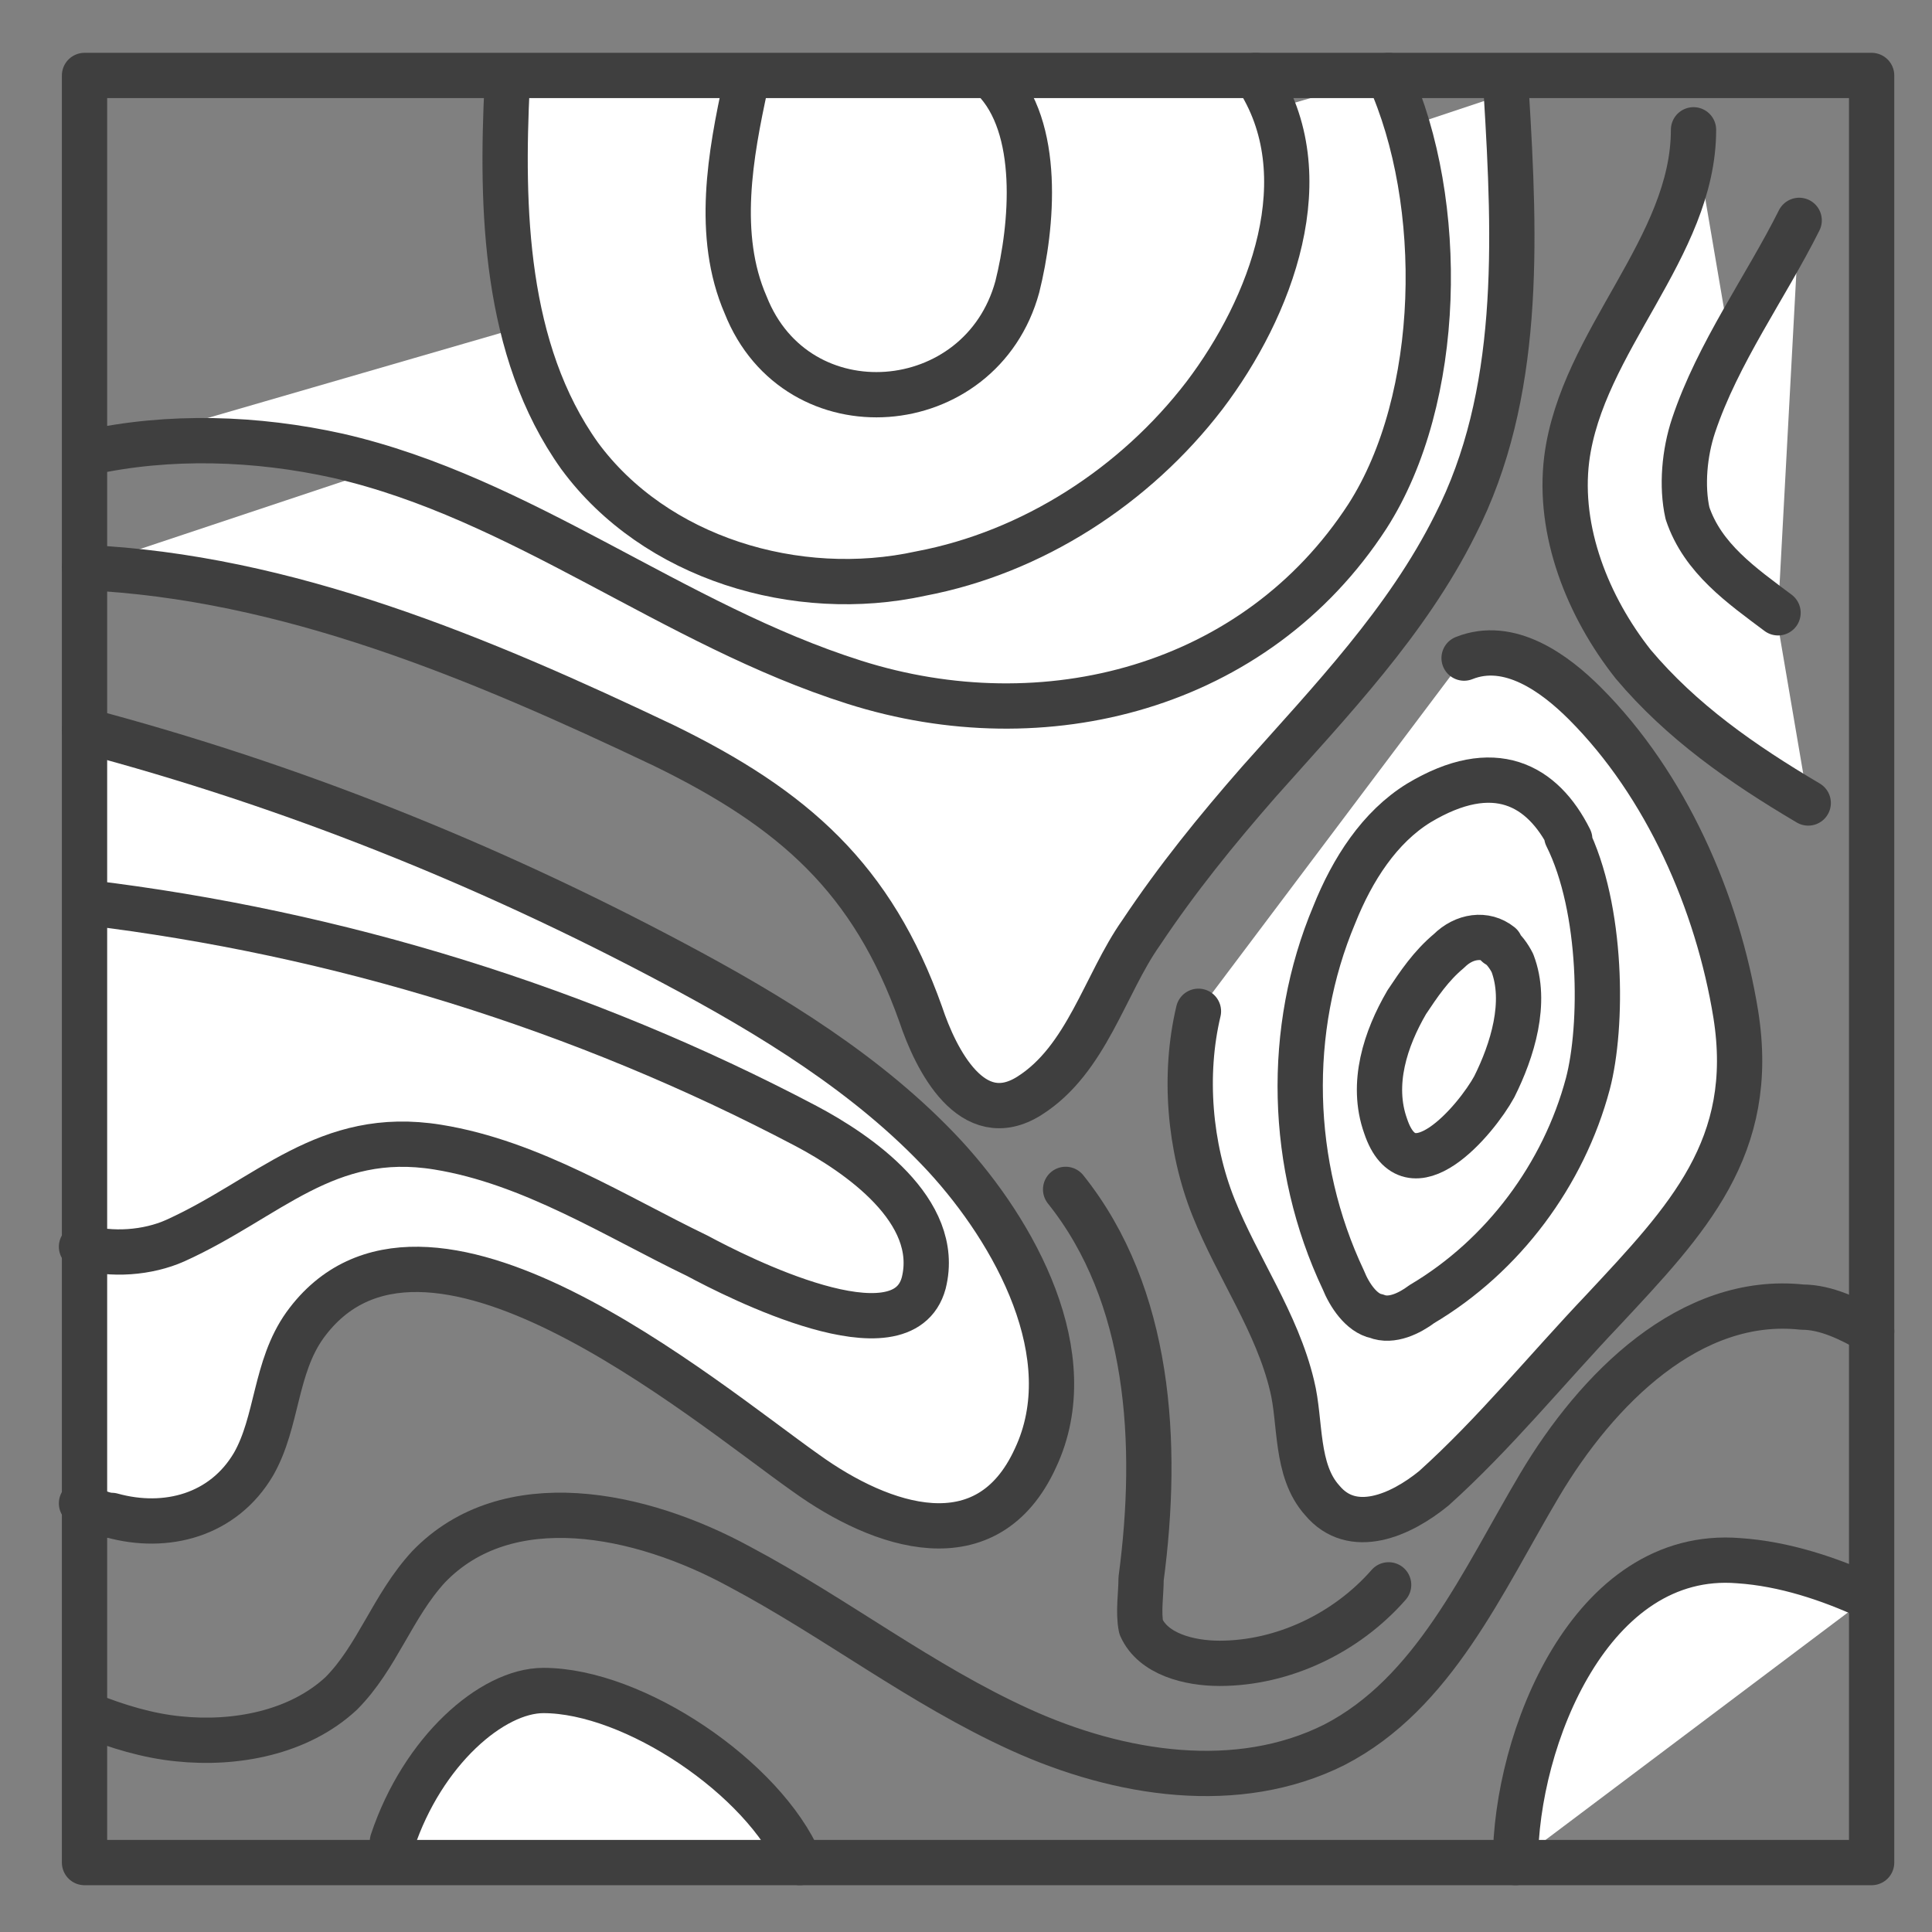 <?xml version="1.0" encoding="UTF-8"?>
<svg id="icon-carpet-custom" xmlns="http://www.w3.org/2000/svg" version="1.1" viewBox="0 0 64 64">
  <rect x="0" y="0" width="64" height="64" fill="#808080" stroke="none"/>
  <path d="M39.7,33.5c-.5,2.1-.3,4.5.5,6.5.8,2,2.1,3.8,2.6,5.9.3,1.2.1,2.8,1,3.8,1,1.2,2.6.5,3.7-.4,2-1.8,3.7-3.9,5.6-5.9,2.8-3,5.1-5.4,4.4-9.8-.6-3.7-2.3-7.6-5-10.3-1-1-2.5-2.1-4-1.5" fill="#fff" stroke="#3f3f3f" stroke-linecap="round" stroke-linejoin="round" stroke-width="1.5"/>
  <path d="M52,27.8c-.9-1.8-2.5-2.7-5-1.2-1.3.8-2.2,2.2-2.8,3.7-1.6,3.8-1.5,8.3.3,12.1.2.5.6,1.1,1.1,1.2.5.2,1.1-.1,1.5-.4,2.7-1.6,4.7-4.3,5.5-7.3.5-1.9.5-5.8-.7-8.2Z" fill="#fff" stroke="#3f3f3f" stroke-linecap="round" stroke-linejoin="round" stroke-width="1.5"/>
  <path d="M49.6,31.3c.2.1.4.4.5.6.5,1.3,0,2.9-.6,4.1-.6,1.1-2.8,3.7-3.6,1.3-.5-1.4,0-2.9.7-4.1.4-.6.8-1.2,1.4-1.7.5-.5,1.2-.6,1.7-.2Z" fill="#fff" stroke="#3f3f3f" stroke-linecap="round" stroke-linejoin="round" stroke-width="1.5"/>
  <path d="M35.3,39.4c2.8,3.5,3.1,8.4,2.5,12.9,0,.5-.1,1.1,0,1.6.4.9,1.6,1.2,2.6,1.2,2.1,0,4.2-1,5.6-2.6" fill="none" stroke="#3f3f3f" stroke-linecap="round" stroke-linejoin="round" stroke-width="1.5"/>
  <path d="M49.9,3.1c.3,4.9.5,10-1.7,14.3-1.6,3.2-4.1,5.8-6.5,8.5-1.4,1.6-2.7,3.2-3.9,5-1.2,1.7-1.8,4.2-3.7,5.4-1.9,1.2-3.1-1.2-3.6-2.7-1.6-4.5-4.2-6.8-8.5-8.9-6.1-2.9-12.5-5.6-19.2-5.9" fill="#fff" stroke="#3f3f3f" stroke-linecap="round" stroke-linejoin="round" stroke-width="1.5"/>
  <path d="M2.9,15c2.7-.6,5.6-.5,8.3.1,6.1,1.4,11.1,5.6,17.1,7.5,6.3,2,13.3.2,17-5.5,2.5-3.9,2.6-10.4.7-14.6" fill="#fff" stroke="#3f3f3f" stroke-linecap="round" stroke-linejoin="round" stroke-width="1.5"/>
  <path d="M16.8,2.8c-.2,4.1-.1,8.8,2.4,12.3,2.5,3.4,7.2,4.8,11.3,3.9,3.7-.7,7.1-2.9,9.4-5.9,2.2-2.9,3.9-7.3,1.7-10.6" fill="#fff" stroke="#3f3f3f" stroke-linecap="round" stroke-linejoin="round" stroke-width="1.5"/>
  <path d="M24.7,2.8c-.5,2.3-1,5,0,7.3,1.7,4.3,7.8,3.8,9-.6.5-2,.8-5.3-.8-6.9" fill="#fff" stroke="#3f3f3f" stroke-linecap="round" stroke-linejoin="round" stroke-width="1.5"/>
  <path d="M2.8,24.2c6.8,1.8,13.3,4.4,19.5,7.7,3.2,1.7,6.5,3.7,9,6.4,2.3,2.5,4.6,6.6,3,10-1.6,3.5-5.1,2.3-7.6.5-3.4-2.4-12.7-10.3-16.6-4.9-1,1.4-.9,3.2-1.7,4.6-1,1.7-2.9,2.2-4.7,1.7-.3,0-.7-.2-1-.4" fill="#fff" stroke="#3f3f3f" stroke-linecap="round" stroke-linejoin="round" stroke-width="1.5"/>
  <path d="M2.9,29.9c8.3,1,16.4,3.5,23.8,7.4,1.7.9,4.5,2.8,3.9,5.2-.7,2.6-6.2-.2-7.5-.9-2.7-1.3-5.5-3.1-8.6-3.6-3.7-.6-5.6,1.7-8.7,3.1-.9.4-2.1.5-3.1.2" fill="#fff" stroke="#3f3f3f" stroke-linecap="round" stroke-linejoin="round" stroke-width="1.5"/>
  <path d="M2.9,56.8c1,.4,2,.7,3,.8,1.9.2,4-.2,5.4-1.5,1.2-1.2,1.7-2.9,2.9-4.2,2.6-2.7,7-1.8,10.3,0,3.2,1.7,6,3.9,9.3,5.4,3.3,1.5,7.2,2.1,10.4.5,3.3-1.7,4.9-5.4,6.8-8.6,1.9-3.2,5-6.3,8.7-5.9.8,0,1.6.4,2.3.8" fill="none" stroke="#3f3f3f" stroke-linecap="round" stroke-linejoin="round" stroke-width="1.5"/>
  <path d="M13,61c1-3,3.3-5,5-5,3,0,7.3,2.9,8.5,5.7" fill="#fff" stroke="#3f3f3f" stroke-linecap="round" stroke-linejoin="round" stroke-width="1.5"/>
  <path d="M50.2,61.7c0-4.1,2.5-10.4,7.4-10,1.5.1,3,.6,4.3,1.2" fill="#fff" stroke="#3f3f3f" stroke-linecap="round" stroke-linejoin="round" stroke-width="1.5"/>
  <path d="M56.1,4.3c0,3.9-3.7,7-4.2,10.9-.3,2.4.7,4.9,2.2,6.8,1.6,1.9,3.6,3.3,5.8,4.6" fill="#fff" stroke="#3f3f3f" stroke-linecap="round" stroke-linejoin="round" stroke-width="1.5"/>
  <path d="M59.6,7.3c-1.1,2.2-2.7,4.4-3.5,6.8-.3.9-.4,2-.2,2.9.5,1.5,1.8,2.4,3,3.3" fill="#fff" stroke="#3f3f3f" stroke-linecap="round" stroke-linejoin="round" stroke-width="1.5"/>
  <rect x="2.8" y="2.5" width="59.2" height="59.2" fill="none" stroke="#3f3f3f" stroke-linecap="round" stroke-linejoin="round" stroke-width="1.5"/>
</svg>